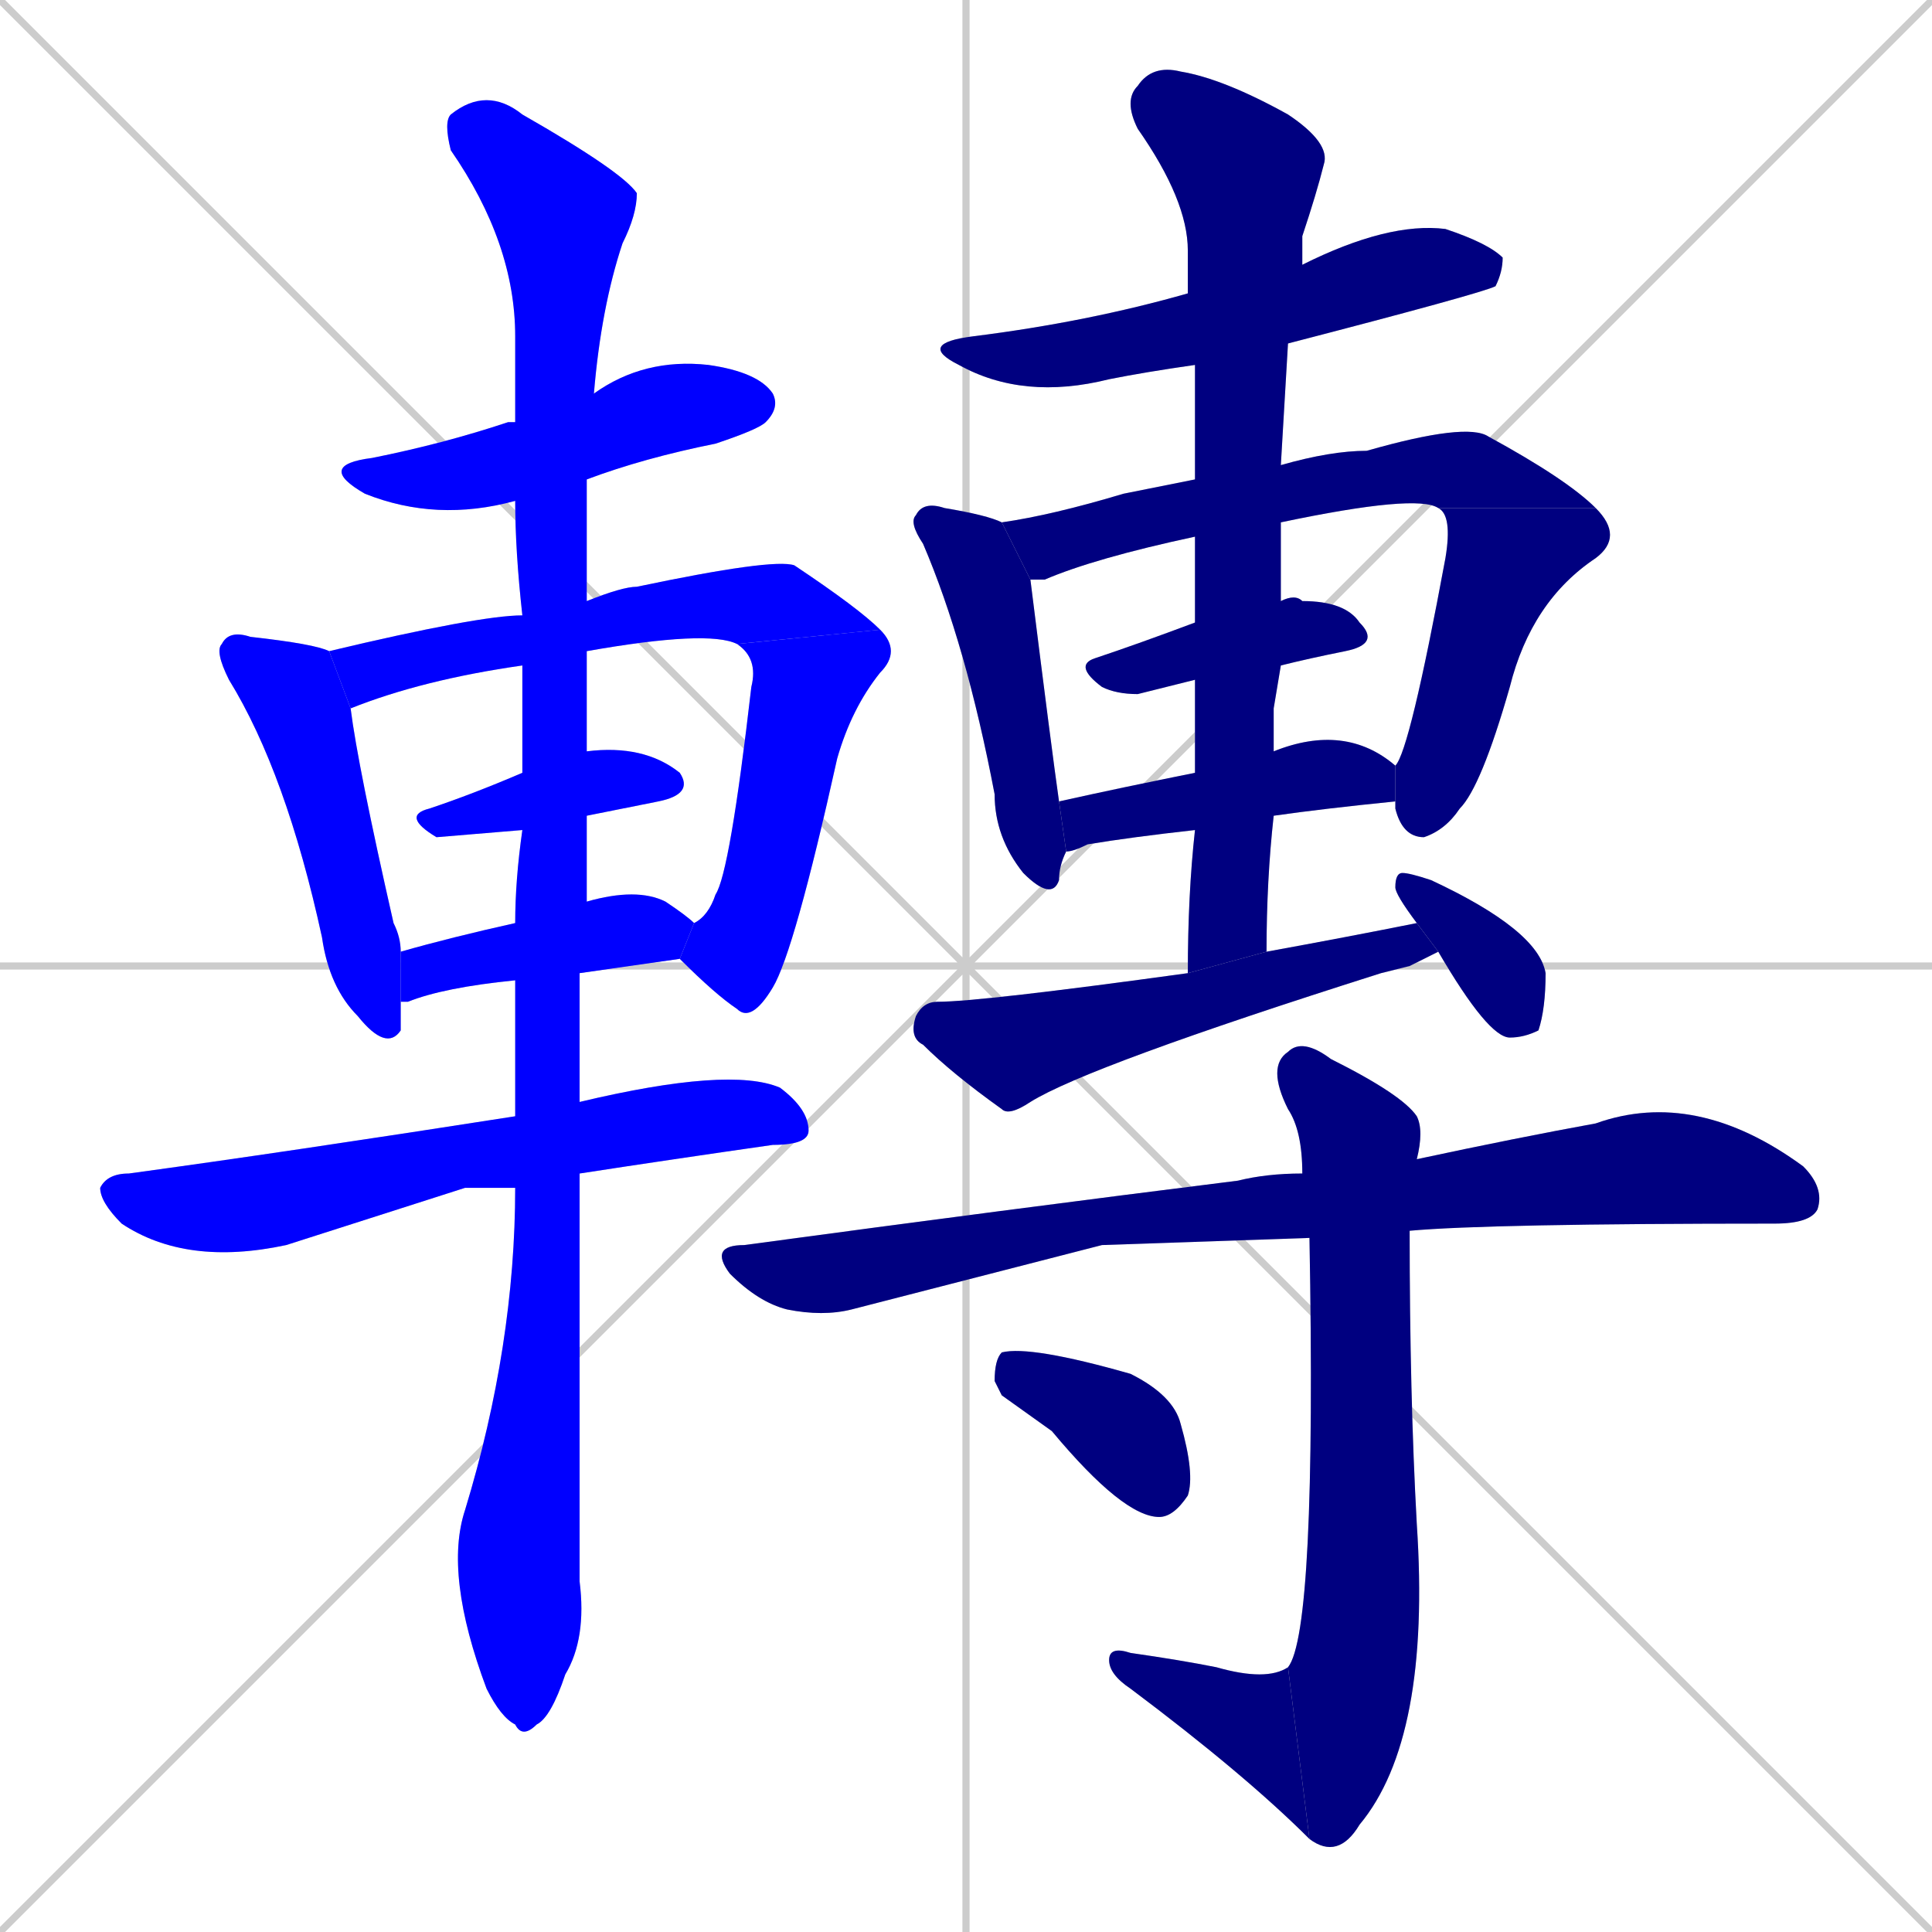 <svg xmlns="http://www.w3.org/2000/svg" xmlns:xlink="http://www.w3.org/1999/xlink" width="270" height="270"><defs><clipPath id="clip-mask-1"><rect x="44" y="50" width="65" height="23"><animate attributeName="x" from="-21" to="44" dur="0.241" begin="0; animate21.end + 1" id="animate1" fill="freeze"/></rect></clipPath><clipPath id="clip-mask-2"><rect x="30" y="88" width="26" height="59"><set attributeName="y" to="29" begin="0; animate21.end + 1" /><animate attributeName="y" from="29" to="88" dur="0.219" begin="animate1.end + 0.5" id="animate2" fill="freeze"/></rect></clipPath><clipPath id="clip-mask-3"><rect x="46" y="78" width="77" height="21"><set attributeName="x" to="-31" begin="0; animate21.end + 1" /><animate attributeName="x" from="-31" to="46" dur="0.285" begin="animate2.end + 0.5" id="animate3" fill="freeze"/></rect></clipPath><clipPath id="clip-mask-4"><rect x="95" y="88" width="31" height="55"><set attributeName="y" to="33" begin="0; animate21.end + 1" /><animate attributeName="y" from="33" to="88" dur="0.204" begin="animate3.end" id="animate4" fill="freeze"/></rect></clipPath><clipPath id="clip-mask-5"><rect x="56" y="104" width="41" height="13"><set attributeName="x" to="15" begin="0; animate21.end + 1" /><animate attributeName="x" from="15" to="56" dur="0.152" begin="animate4.end + 0.5" id="animate5" fill="freeze"/></rect></clipPath><clipPath id="clip-mask-6"><rect x="56" y="124" width="41" height="16"><set attributeName="x" to="15" begin="0; animate21.end + 1" /><animate attributeName="x" from="15" to="56" dur="0.152" begin="animate5.end + 0.5" id="animate6" fill="freeze"/></rect></clipPath><clipPath id="clip-mask-7"><rect x="14" y="149" width="99" height="28"><set attributeName="x" to="-85" begin="0; animate21.end + 1" /><animate attributeName="x" from="-85" to="14" dur="0.367" begin="animate6.end + 0.5" id="animate7" fill="freeze"/></rect></clipPath><clipPath id="clip-mask-8"><rect x="62" y="12" width="27" height="231"><set attributeName="y" to="-219" begin="0; animate21.end + 1" /><animate attributeName="y" from="-219" to="12" dur="0.856" begin="animate7.end + 0.5" id="animate8" fill="freeze"/></rect></clipPath><clipPath id="clip-mask-9"><rect x="128" y="31" width="82" height="25"><set attributeName="x" to="46" begin="0; animate21.end + 1" /><animate attributeName="x" from="46" to="128" dur="0.304" begin="animate8.end + 0.5" id="animate9" fill="freeze"/></rect></clipPath><clipPath id="clip-mask-10"><rect x="127" y="70" width="22" height="56"><set attributeName="y" to="14" begin="0; animate21.end + 1" /><animate attributeName="y" from="14" to="70" dur="0.207" begin="animate9.end + 0.5" id="animate10" fill="freeze"/></rect></clipPath><clipPath id="clip-mask-11"><rect x="140" y="59" width="83" height="22"><set attributeName="x" to="57" begin="0; animate21.end + 1" /><animate attributeName="x" from="57" to="140" dur="0.307" begin="animate10.end + 0.5" id="animate11" fill="freeze"/></rect></clipPath><clipPath id="clip-mask-12"><rect x="195" y="71" width="32" height="46"><set attributeName="y" to="25" begin="0; animate21.end + 1" /><animate attributeName="y" from="25" to="71" dur="0.170" begin="animate11.end" id="animate12" fill="freeze"/></rect></clipPath><clipPath id="clip-mask-13"><rect x="150" y="83" width="43" height="14"><set attributeName="x" to="107" begin="0; animate21.end + 1" /><animate attributeName="x" from="107" to="150" dur="0.159" begin="animate12.end + 0.5" id="animate13" fill="freeze"/></rect></clipPath><clipPath id="clip-mask-14"><rect x="148" y="101" width="47" height="18"><set attributeName="x" to="101" begin="0; animate21.end + 1" /><animate attributeName="x" from="101" to="148" dur="0.174" begin="animate13.end + 0.5" id="animate14" fill="freeze"/></rect></clipPath><clipPath id="clip-mask-15"><rect x="157" y="9" width="29" height="127"><set attributeName="y" to="-118" begin="0; animate21.end + 1" /><animate attributeName="y" from="-118" to="9" dur="0.470" begin="animate14.end + 0.5" id="animate15" fill="freeze"/></rect></clipPath><clipPath id="clip-mask-16"><rect x="127" y="129" width="74" height="27"><set attributeName="x" to="53" begin="0; animate21.end + 1" /><animate attributeName="x" from="53" to="127" dur="0.274" begin="animate15.end + 0.5" id="animate16" fill="freeze"/></rect></clipPath><clipPath id="clip-mask-17"><rect x="195" y="122" width="21" height="23"><set attributeName="y" to="99" begin="0; animate21.end + 1" /><animate attributeName="y" from="99" to="122" dur="0.085" begin="animate16.end + 0.5" id="animate17" fill="freeze"/></rect></clipPath><clipPath id="clip-mask-18"><rect x="99" y="152" width="156" height="32"><set attributeName="x" to="-57" begin="0; animate21.end + 1" /><animate attributeName="x" from="-57" to="99" dur="0.578" begin="animate17.end + 0.5" id="animate18" fill="freeze"/></rect></clipPath><clipPath id="clip-mask-19"><rect x="177" y="145" width="23" height="115"><set attributeName="y" to="30" begin="0; animate21.end + 1" /><animate attributeName="y" from="30" to="145" dur="0.426" begin="animate18.end + 0.5" id="animate19" fill="freeze"/></rect></clipPath><clipPath id="clip-mask-20"><rect x="155" y="230" width="28" height="27"><set attributeName="x" to="183" begin="0; animate21.end + 1" /><animate attributeName="x" from="183" to="155" dur="0.104" begin="animate19.end" id="animate20" fill="freeze"/></rect></clipPath><clipPath id="clip-mask-21"><rect x="139" y="188" width="28" height="24"><set attributeName="x" to="111" begin="0; animate21.end + 1" /><animate attributeName="x" from="111" to="139" dur="0.104" begin="animate20.end + 0.5" id="animate21" fill="freeze"/></rect></clipPath></defs><path d="M 0 0 L 270 270 M 270 0 L 0 270 M 135 0 L 135 270 M 0 135 L 270 135" stroke="#CCCCCC" /><path d="M 72 70 Q 61 73 51 69 Q 44 65 52 64 Q 62 62 71 59 Q 72 59 72 59 L 83 55 Q 90 50 99 51 Q 106 52 108 55 Q 109 57 107 59 Q 106 60 100 62 Q 90 64 82 67" fill="#CCCCCC"/><path d="M 56 140 Q 56 142 56 144 Q 54 147 50 142 Q 46 138 45 131 Q 40 108 32 95 Q 30 91 31 90 Q 32 88 35 89 Q 44 90 46 91 L 49 99 Q 50 107 55 129 Q 56 131 56 133" fill="#CCCCCC"/><path d="M 73 93 Q 59 95 49 99 Q 49 99 49 99 L 46 91 Q 67 86 73 86 L 82 84 Q 87 82 89 82 Q 108 78 111 79 Q 120 85 123 88 L 103 90 Q 99 88 82 91" fill="#CCCCCC"/><path d="M 97 129 Q 99 128 100 125 Q 102 122 105 96 Q 106 92 103 90 L 123 88 Q 126 91 123 94 Q 119 99 117 106 Q 111 133 108 138 Q 105 143 103 141 Q 100 139 95 134" fill="#CCCCCC"/><path d="M 73 116 Q 61 117 61 117 Q 56 114 60 113 Q 66 111 73 108 L 82 105 Q 90 104 95 108 Q 97 111 92 112 Q 87 113 82 114" fill="#CCCCCC"/><path d="M 72 137 Q 62 138 57 140 Q 56 140 56 140 L 56 133 Q 63 131 72 129 L 82 126 Q 89 124 93 126 Q 96 128 97 129 L 95 134 Q 88 135 81 136" fill="#CCCCCC"/><path d="M 65 166 L 40 174 Q 26 177 17 171 Q 14 168 14 166 Q 15 164 18 164 Q 40 161 72 156 L 81 154 Q 102 149 109 152 Q 113 155 113 158 Q 113 160 108 160 Q 94 162 81 164 L 72 166" fill="#CCCCCC"/><path d="M 72 156 Q 72 146 72 137 L 72 129 Q 72 123 73 116 L 73 108 Q 73 100 73 93 L 73 86 Q 72 77 72 70 L 72 59 Q 72 53 72 47 Q 72 34 63 21 Q 62 17 63 16 Q 68 12 73 16 Q 87 24 89 27 Q 89 30 87 34 Q 84 43 83 55 L 82 67 Q 82 74 82 84 L 82 91 Q 82 98 82 105 L 82 114 Q 82 120 82 126 L 81 136 Q 81 145 81 154 L 81 164 Q 81 212 81 221 Q 82 229 79 234 Q 77 240 75 241 Q 73 243 72 241 Q 70 240 68 236 Q 62 220 65 211 Q 72 188 72 166" fill="#CCCCCC"/><path d="M 167 51 Q 160 52 155 53 Q 143 56 134 51 Q 128 48 136 47 Q 152 45 166 41 Q 166 41 166 41 L 182 37 Q 194 31 202 32 Q 208 34 210 36 Q 210 38 209 40 Q 207 41 180 48" fill="#CCCCCC"/><path d="M 144 81 Q 147 105 148 112 L 149 119 Q 148 121 148 123 Q 147 126 143 122 Q 139 117 139 111 Q 135 90 129 76 Q 127 73 128 72 Q 129 70 132 71 Q 138 72 140 73" fill="#CCCCCC"/><path d="M 167 75 Q 153 78 146 81 Q 145 81 144 81 L 140 73 Q 147 72 157 69 Q 162 68 167 67 L 179 65 Q 186 63 191 63 Q 205 59 208 61 Q 219 67 223 71 L 201 71 Q 198 69 179 73" fill="#CCCCCC"/><path d="M 223 71 Q 227 75 223 78 Q 214 84 211 96 Q 207 110 204 113 Q 202 116 199 117 Q 196 117 195 113 Q 195 113 195 112 L 195 107 Q 197 105 202 78 Q 203 72 201 71" fill="#CCCCCC"/><path d="M 167 95 Q 163 96 159 97 Q 156 97 154 96 Q 150 93 153 92 Q 159 90 167 87 L 179 84 Q 181 83 182 84 Q 188 84 190 87 Q 193 90 188 91 Q 183 92 179 93" fill="#CCCCCC"/><path d="M 178 105 Q 188 101 195 107 L 195 112 Q 185 113 178 114 L 167 116 Q 158 117 152 118 Q 150 119 149 119 L 148 112 Q 157 110 167 108" fill="#CCCCCC"/><path d="M 178 99 L 178 105 L 178 114 Q 177 123 177 133 L 166 136 Q 166 125 167 116 L 167 108 Q 167 101 167 95 L 167 87 Q 167 81 167 75 L 167 67 Q 167 59 167 51 L 166 41 Q 166 38 166 35 Q 166 28 159 18 Q 157 14 159 12 Q 161 9 165 10 Q 171 11 180 16 Q 186 20 185 23 Q 184 27 182 33 Q 182 35 182 37 L 180 48 Q 180 48 179 65 L 179 73 Q 179 78 179 84 L 179 93" fill="#CCCCCC"/><path d="M 197 135 L 193 136 Q 152 149 144 154 Q 141 156 140 155 Q 133 150 129 146 Q 127 145 128 142 Q 129 140 131 140 Q 137 140 166 136 L 177 133 Q 188 131 198 129 L 201 133" fill="#CCCCCC"/><path d="M 198 129 Q 195 125 195 124 Q 195 122 196 122 Q 197 122 200 123 Q 215 130 216 136 Q 216 141 215 144 Q 213 145 211 145 Q 208 145 201 133" fill="#CCCCCC"/><path d="M 154 174 L 119 183 Q 115 184 110 183 Q 106 182 102 178 Q 99 174 104 174 Q 141 169 173 165 Q 177 164 182 164 L 198 162 Q 212 159 223 157 Q 237 152 252 163 Q 255 166 254 169 Q 253 171 248 171 Q 208 171 197 172 L 183 173" fill="#CCCCCC"/><path d="M 182 164 Q 182 158 180 155 Q 177 149 180 147 Q 182 145 186 148 Q 196 153 198 156 Q 199 158 198 162 L 197 172 Q 197 195 198 213 Q 200 243 190 255 Q 187 260 183 257 L 180 233 Q 184 228 183 173" fill="#CCCCCC"/><path d="M 183 257 Q 174 248 158 236 Q 155 234 155 232 Q 155 230 158 231 Q 165 232 170 233 Q 177 235 180 233" fill="#CCCCCC"/><path d="M 140 195 L 139 193 Q 139 190 140 189 Q 144 188 158 192 Q 164 195 165 199 Q 167 206 166 209 Q 164 212 162 212 Q 157 212 147 200" fill="#CCCCCC"/><path d="M 72 70 Q 61 73 51 69 Q 44 65 52 64 Q 62 62 71 59 Q 72 59 72 59 L 83 55 Q 90 50 99 51 Q 106 52 108 55 Q 109 57 107 59 Q 106 60 100 62 Q 90 64 82 67" fill="#0000ff" clip-path="url(#clip-mask-1)" /><path d="M 56 140 Q 56 142 56 144 Q 54 147 50 142 Q 46 138 45 131 Q 40 108 32 95 Q 30 91 31 90 Q 32 88 35 89 Q 44 90 46 91 L 49 99 Q 50 107 55 129 Q 56 131 56 133" fill="#0000ff" clip-path="url(#clip-mask-2)" /><path d="M 73 93 Q 59 95 49 99 Q 49 99 49 99 L 46 91 Q 67 86 73 86 L 82 84 Q 87 82 89 82 Q 108 78 111 79 Q 120 85 123 88 L 103 90 Q 99 88 82 91" fill="#0000ff" clip-path="url(#clip-mask-3)" /><path d="M 97 129 Q 99 128 100 125 Q 102 122 105 96 Q 106 92 103 90 L 123 88 Q 126 91 123 94 Q 119 99 117 106 Q 111 133 108 138 Q 105 143 103 141 Q 100 139 95 134" fill="#0000ff" clip-path="url(#clip-mask-4)" /><path d="M 73 116 Q 61 117 61 117 Q 56 114 60 113 Q 66 111 73 108 L 82 105 Q 90 104 95 108 Q 97 111 92 112 Q 87 113 82 114" fill="#0000ff" clip-path="url(#clip-mask-5)" /><path d="M 72 137 Q 62 138 57 140 Q 56 140 56 140 L 56 133 Q 63 131 72 129 L 82 126 Q 89 124 93 126 Q 96 128 97 129 L 95 134 Q 88 135 81 136" fill="#0000ff" clip-path="url(#clip-mask-6)" /><path d="M 65 166 L 40 174 Q 26 177 17 171 Q 14 168 14 166 Q 15 164 18 164 Q 40 161 72 156 L 81 154 Q 102 149 109 152 Q 113 155 113 158 Q 113 160 108 160 Q 94 162 81 164 L 72 166" fill="#0000ff" clip-path="url(#clip-mask-7)" /><path d="M 72 156 Q 72 146 72 137 L 72 129 Q 72 123 73 116 L 73 108 Q 73 100 73 93 L 73 86 Q 72 77 72 70 L 72 59 Q 72 53 72 47 Q 72 34 63 21 Q 62 17 63 16 Q 68 12 73 16 Q 87 24 89 27 Q 89 30 87 34 Q 84 43 83 55 L 82 67 Q 82 74 82 84 L 82 91 Q 82 98 82 105 L 82 114 Q 82 120 82 126 L 81 136 Q 81 145 81 154 L 81 164 Q 81 212 81 221 Q 82 229 79 234 Q 77 240 75 241 Q 73 243 72 241 Q 70 240 68 236 Q 62 220 65 211 Q 72 188 72 166" fill="#0000ff" clip-path="url(#clip-mask-8)" /><path d="M 167 51 Q 160 52 155 53 Q 143 56 134 51 Q 128 48 136 47 Q 152 45 166 41 Q 166 41 166 41 L 182 37 Q 194 31 202 32 Q 208 34 210 36 Q 210 38 209 40 Q 207 41 180 48" fill="#000080" clip-path="url(#clip-mask-9)" /><path d="M 144 81 Q 147 105 148 112 L 149 119 Q 148 121 148 123 Q 147 126 143 122 Q 139 117 139 111 Q 135 90 129 76 Q 127 73 128 72 Q 129 70 132 71 Q 138 72 140 73" fill="#000080" clip-path="url(#clip-mask-10)" /><path d="M 167 75 Q 153 78 146 81 Q 145 81 144 81 L 140 73 Q 147 72 157 69 Q 162 68 167 67 L 179 65 Q 186 63 191 63 Q 205 59 208 61 Q 219 67 223 71 L 201 71 Q 198 69 179 73" fill="#000080" clip-path="url(#clip-mask-11)" /><path d="M 223 71 Q 227 75 223 78 Q 214 84 211 96 Q 207 110 204 113 Q 202 116 199 117 Q 196 117 195 113 Q 195 113 195 112 L 195 107 Q 197 105 202 78 Q 203 72 201 71" fill="#000080" clip-path="url(#clip-mask-12)" /><path d="M 167 95 Q 163 96 159 97 Q 156 97 154 96 Q 150 93 153 92 Q 159 90 167 87 L 179 84 Q 181 83 182 84 Q 188 84 190 87 Q 193 90 188 91 Q 183 92 179 93" fill="#000080" clip-path="url(#clip-mask-13)" /><path d="M 178 105 Q 188 101 195 107 L 195 112 Q 185 113 178 114 L 167 116 Q 158 117 152 118 Q 150 119 149 119 L 148 112 Q 157 110 167 108" fill="#000080" clip-path="url(#clip-mask-14)" /><path d="M 178 99 L 178 105 L 178 114 Q 177 123 177 133 L 166 136 Q 166 125 167 116 L 167 108 Q 167 101 167 95 L 167 87 Q 167 81 167 75 L 167 67 Q 167 59 167 51 L 166 41 Q 166 38 166 35 Q 166 28 159 18 Q 157 14 159 12 Q 161 9 165 10 Q 171 11 180 16 Q 186 20 185 23 Q 184 27 182 33 Q 182 35 182 37 L 180 48 Q 180 48 179 65 L 179 73 Q 179 78 179 84 L 179 93" fill="#000080" clip-path="url(#clip-mask-15)" /><path d="M 197 135 L 193 136 Q 152 149 144 154 Q 141 156 140 155 Q 133 150 129 146 Q 127 145 128 142 Q 129 140 131 140 Q 137 140 166 136 L 177 133 Q 188 131 198 129 L 201 133" fill="#000080" clip-path="url(#clip-mask-16)" /><path d="M 198 129 Q 195 125 195 124 Q 195 122 196 122 Q 197 122 200 123 Q 215 130 216 136 Q 216 141 215 144 Q 213 145 211 145 Q 208 145 201 133" fill="#000080" clip-path="url(#clip-mask-17)" /><path d="M 154 174 L 119 183 Q 115 184 110 183 Q 106 182 102 178 Q 99 174 104 174 Q 141 169 173 165 Q 177 164 182 164 L 198 162 Q 212 159 223 157 Q 237 152 252 163 Q 255 166 254 169 Q 253 171 248 171 Q 208 171 197 172 L 183 173" fill="#000080" clip-path="url(#clip-mask-18)" /><path d="M 182 164 Q 182 158 180 155 Q 177 149 180 147 Q 182 145 186 148 Q 196 153 198 156 Q 199 158 198 162 L 197 172 Q 197 195 198 213 Q 200 243 190 255 Q 187 260 183 257 L 180 233 Q 184 228 183 173" fill="#000080" clip-path="url(#clip-mask-19)" /><path d="M 183 257 Q 174 248 158 236 Q 155 234 155 232 Q 155 230 158 231 Q 165 232 170 233 Q 177 235 180 233" fill="#000080" clip-path="url(#clip-mask-20)" /><path d="M 140 195 L 139 193 Q 139 190 140 189 Q 144 188 158 192 Q 164 195 165 199 Q 167 206 166 209 Q 164 212 162 212 Q 157 212 147 200" fill="#000080" clip-path="url(#clip-mask-21)" /></svg>